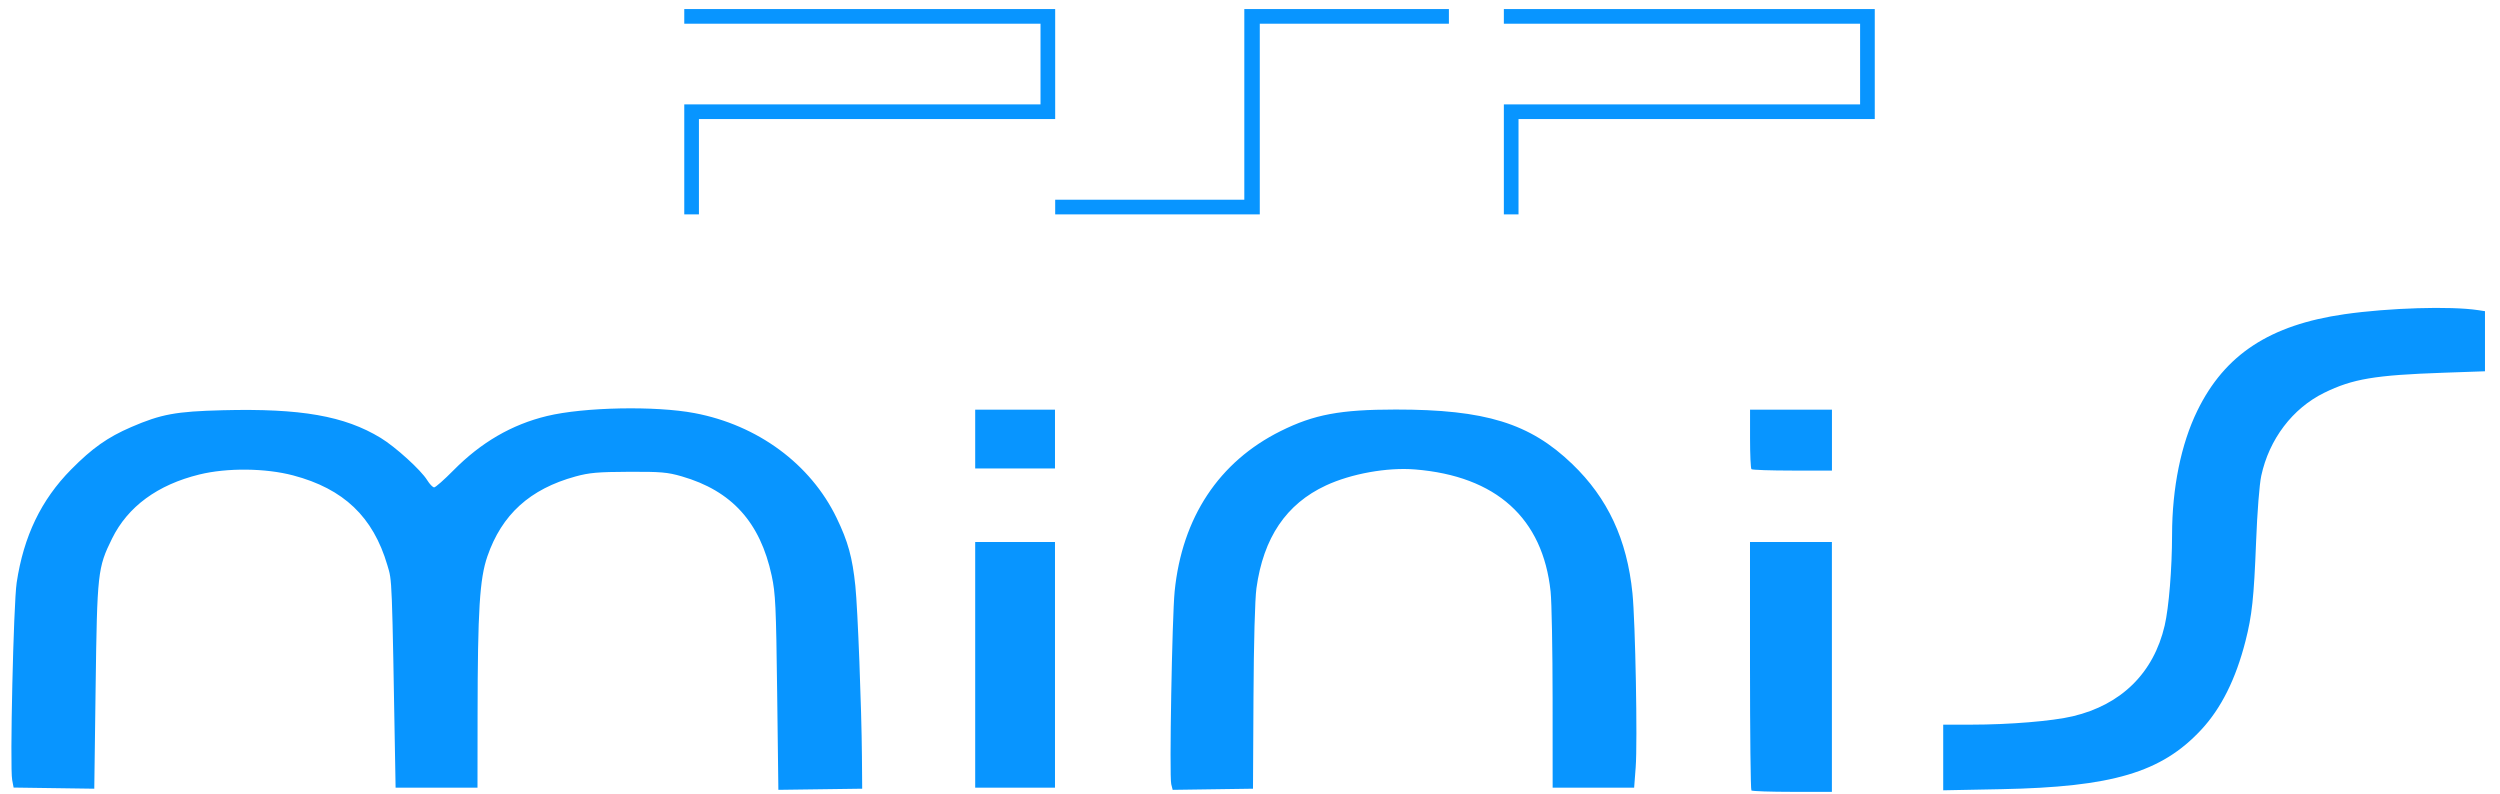 <?xml version="1.0" encoding="UTF-8"?>
<svg width="315mm" height="100mm" version="1.1" viewBox="0 0 315 100" xmlns="http://www.w3.org/2000/svg" xmlns:cc="http://creativecommons.org/ns#" xmlns:dc="http://purl.org/dc/elements/1.1/" xmlns:rdf="http://www.w3.org/1999/02/22-rdf-syntax-ns#">
<g transform="translate(0,-197)">
<g transform="translate(-.374 2.427)" fill="#0895FF" stroke-width=".265">
<path d="m221.05 294.17c-0.097-0.097-0.176-7.181-0.176-15.743v-15.566h10.319v31.485h-4.983c-2.741 0-5.062-0.079-5.159-0.176zm-213.88-0.292-5.082-0.072-0.18-0.962c-0.302-1.61 0.167-22.179 0.566-24.846 0.877-5.858 3.087-10.45 6.868-14.275 2.66-2.69 4.593-4.055 7.564-5.339 3.77-1.63 5.636-1.973 11.527-2.122 9.848-0.249 15.343 0.713 19.905 3.484 1.857 1.128 5.071 4.047 5.858 5.321 0.311 0.503 0.707 0.915 0.881 0.915 0.173 0 1.265-0.963 2.426-2.14 3.483-3.531 7.359-5.782 11.796-6.852 4.656-1.123 13.655-1.3 18.589-0.366 7.963 1.507 14.613 6.411 17.894 13.194 1.448 2.994 1.994 4.975 2.369 8.599 0.297 2.872 0.778 15.337 0.827 21.431l0.033 4.101-10.562 0.143-0.152-12.242c-0.136-10.928-0.209-12.51-0.687-14.735-1.445-6.732-5.034-10.698-11.327-12.519-1.809-0.524-2.635-0.595-6.694-0.577-3.879 0.017-4.967 0.113-6.705 0.59-5.738 1.576-9.28 4.789-11.101 10.071-0.972 2.821-1.216 6.771-1.233 19.943l-0.011 9.194h-10.319l-0.024-1.389c-0.448-25.766-0.402-24.566-1.016-26.652-1.791-6.083-5.503-9.62-11.861-11.301-3.507-0.927-8.328-0.975-11.826-0.116-5.265 1.292-9.014 4.044-11.001 8.077-1.807 3.666-1.875 4.282-2.067 18.682l-0.171 12.832zm140.78-0.503c-0.249-0.994 0.106-21.047 0.431-24.296 0.929-9.296 5.583-16.33 13.362-20.195 4.208-2.09 7.501-2.707 14.479-2.71 11.308-6e-3 16.913 1.724 22.261 6.87 4.475 4.306 6.898 9.508 7.58 16.27 0.368 3.649 0.649 18.745 0.408 21.923l-0.195 2.58h-10.269l-5e-3 -11.179c-3e-3 -6.148-0.115-12.231-0.251-13.517-0.975-9.264-6.854-14.566-17.075-15.398-3.503-0.285-8.04 0.53-11.239 2.019-4.999 2.327-7.872 6.575-8.751 12.94-0.189 1.367-0.335 6.761-0.373 13.758l-0.062 11.509-10.121 0.144-0.18-0.718zm97.269-3.36v-4.135l3.506-5.3e-4c4.852-8e-4 10.237-0.445 12.826-1.058 6.12-1.45 10.191-5.47 11.573-11.43 0.53-2.285 0.925-7.138 0.931-11.422 7e-3 -5.922 1.13-11.442 3.182-15.644 3.458-7.082 9.14-10.809 18.538-12.161 5.579-0.803 13.37-1.04 16.847-0.513l0.86 0.13v7.574l-5.226 0.182c-8.657 0.301-11.44 0.769-15.023 2.524-3.994 1.957-6.948 5.851-7.941 10.466-0.233 1.082-0.504 4.559-0.652 8.362-0.274 7.034-0.51 9.229-1.337 12.47-1.224 4.793-3.071 8.484-5.603 11.195-4.997 5.351-11.175 7.183-25.139 7.455l-7.342 0.143v-4.135zm-121.97-11.676v-15.478h10.054v30.956h-10.054zm97.808-24.65c-0.097-0.097-0.176-1.823-0.176-3.837v-3.66h10.319v7.673h-4.983c-2.741 0-5.062-0.079-5.159-0.176zm-97.808-3.792v-3.704h10.054v7.408h-10.054z"/>
<g transform="translate(54.577 54.154)">
<path d="m32.015 141.56h46.734v13.859h-44.887v12.012h-1.847v-13.859h44.887v-10.165h-44.887v-1.847"/>
<path d="m137.13 155.42v12.012h-1.847v-13.859h44.887v-10.165h-44.887v-1.847h46.734v13.859h-44.887"/>
<path d="m102.58 141.56v24.024h-23.829v1.847h25.778v-24.024h23.829v-1.847h-25.778"/>
</g>
</g>
</g>
</svg>

